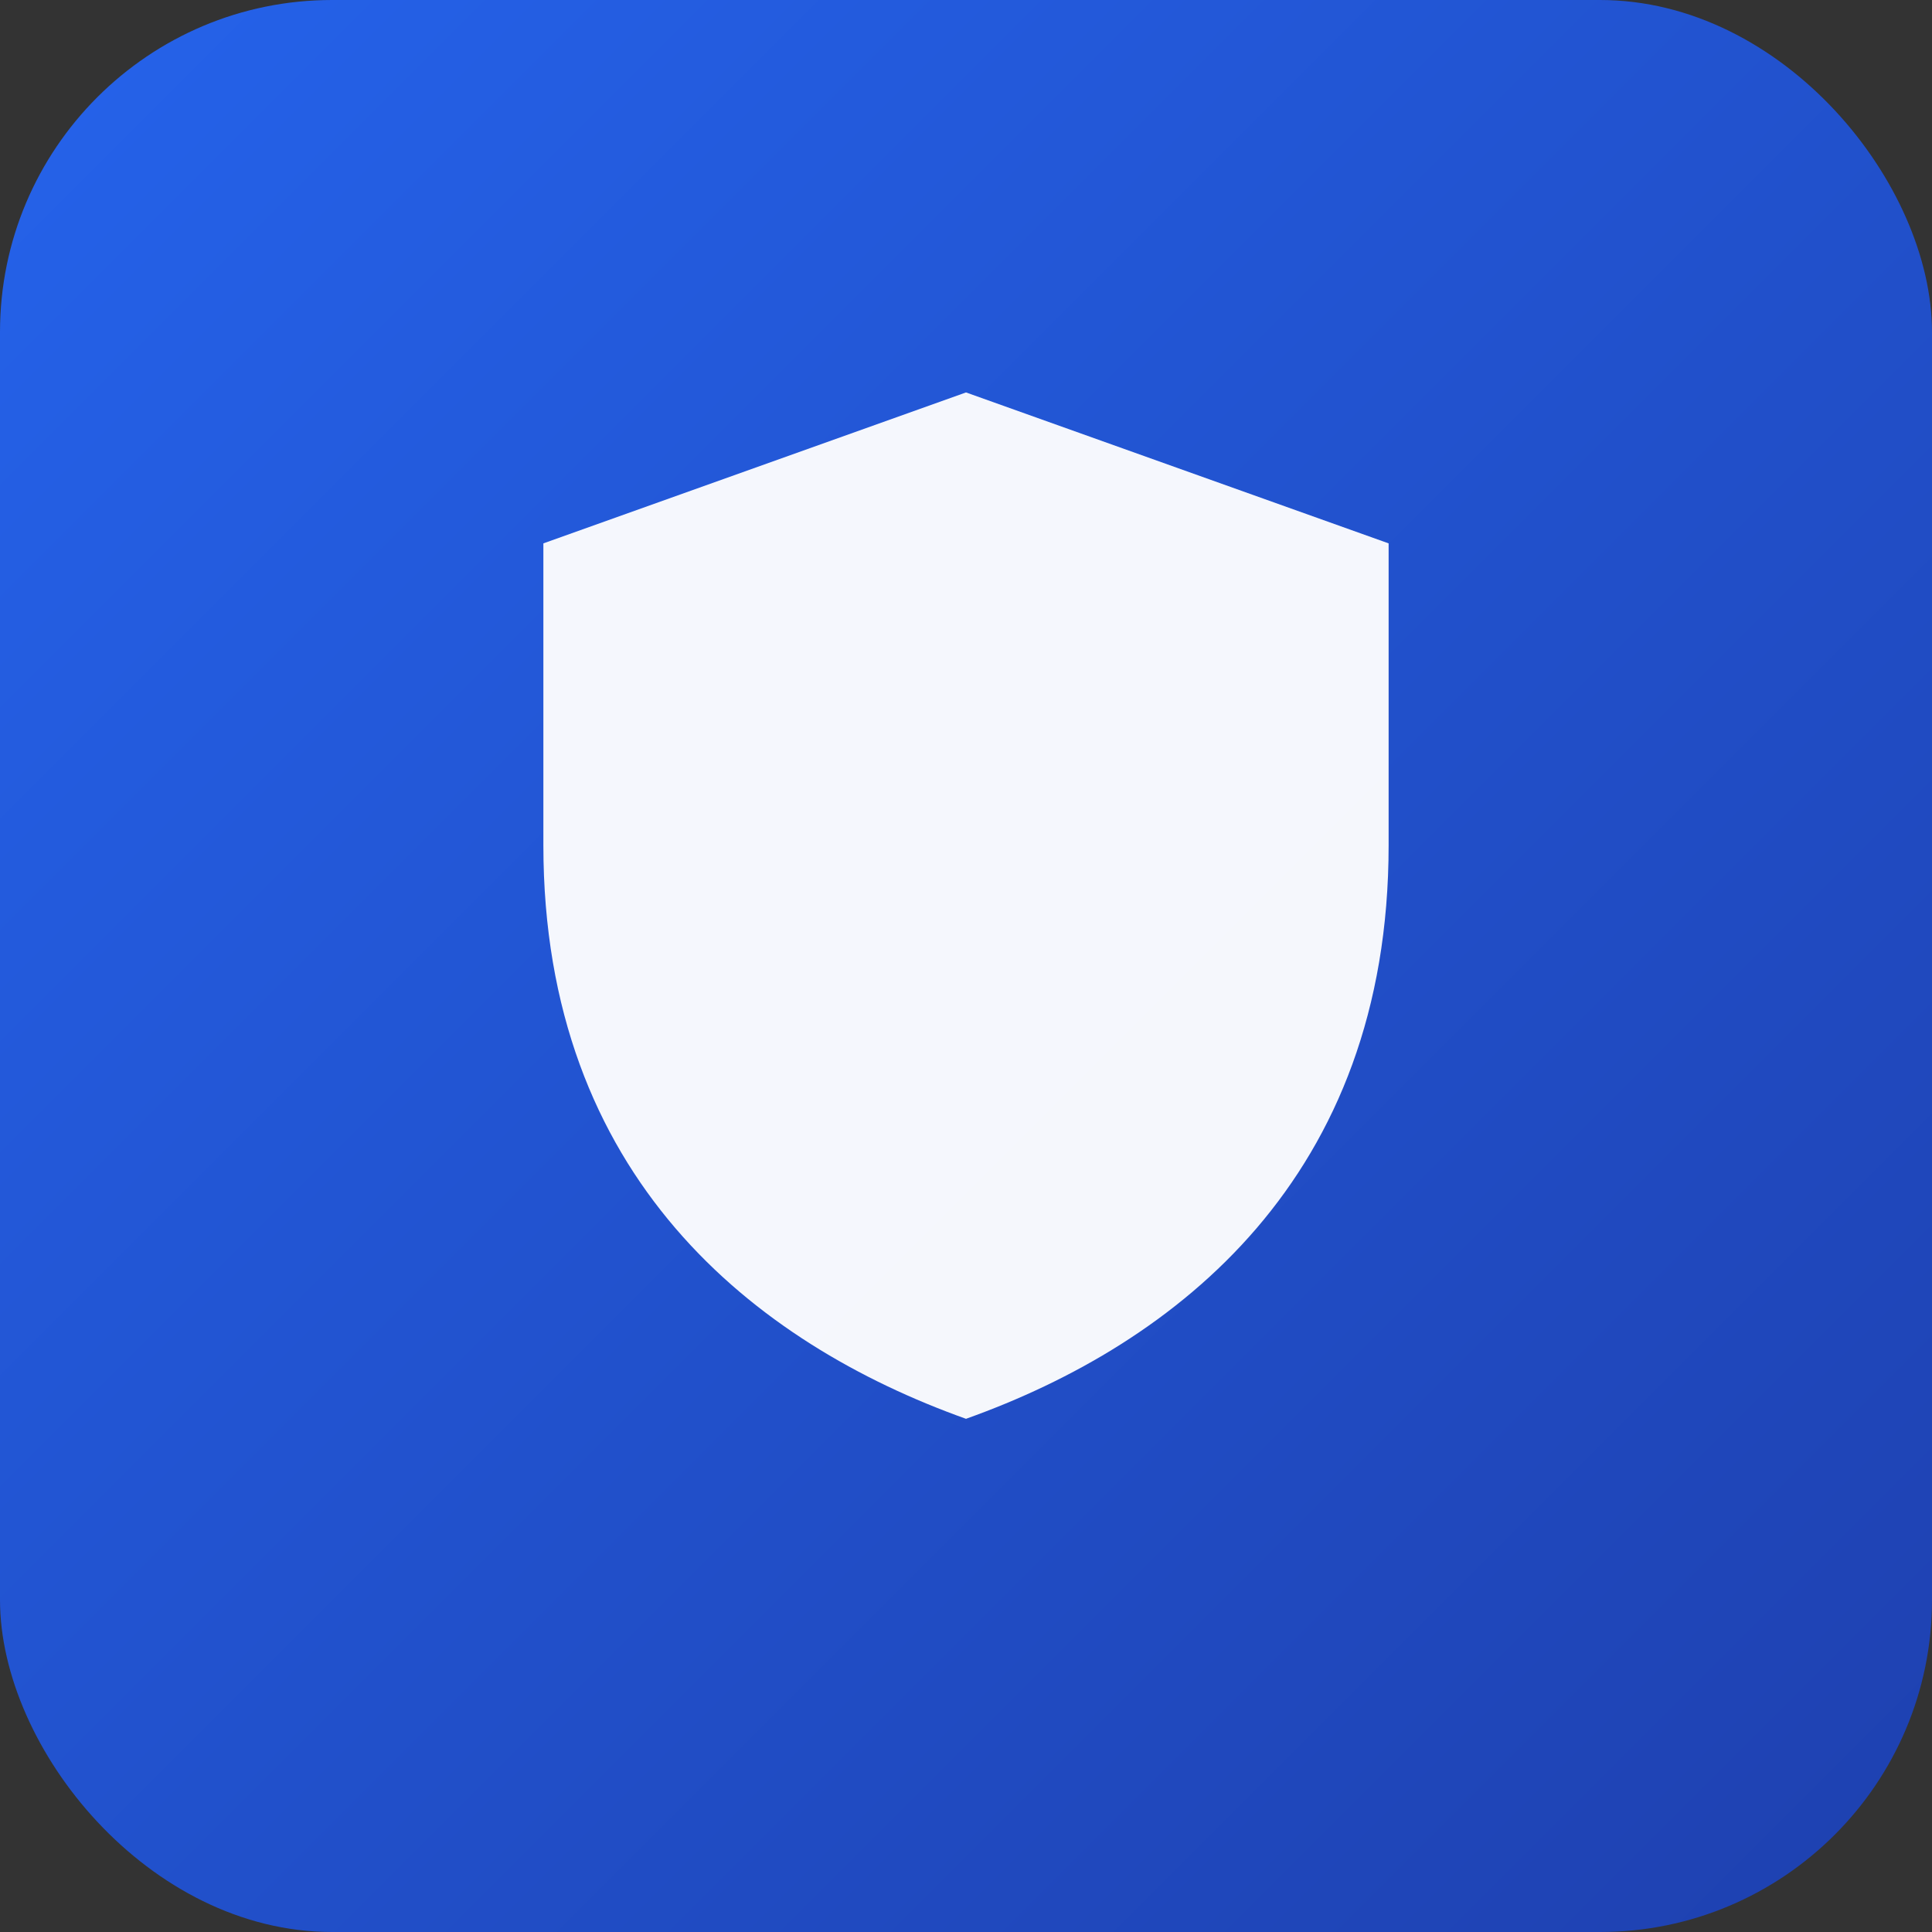 ﻿<?xml version="1.0" encoding="UTF-8"?>
<svg width="128" height="128" viewBox="0 0 128 128" xmlns="http://www.w3.org/2000/svg">
  <rect x="0" y="0" width="128" height="128" fill="#333333" stroke="none"/>
  <defs>
    <linearGradient id="g" x1="0" y1="0" x2="1" y2="1">
      <stop offset="0%" stop-color="#2563EB"/>
      <stop offset="100%" stop-color="#1E40AF"/>
    </linearGradient>
  </defs>
  <rect x="0" y="0" width="128" height="128" rx="22" fill="url(#g)"/>
  <path d="M64 26l28 10v20c0 22-14 33-28 38-14-5-28-16-28-38V36l28-10z" fill="white" opacity="0.95"/>
</svg>
